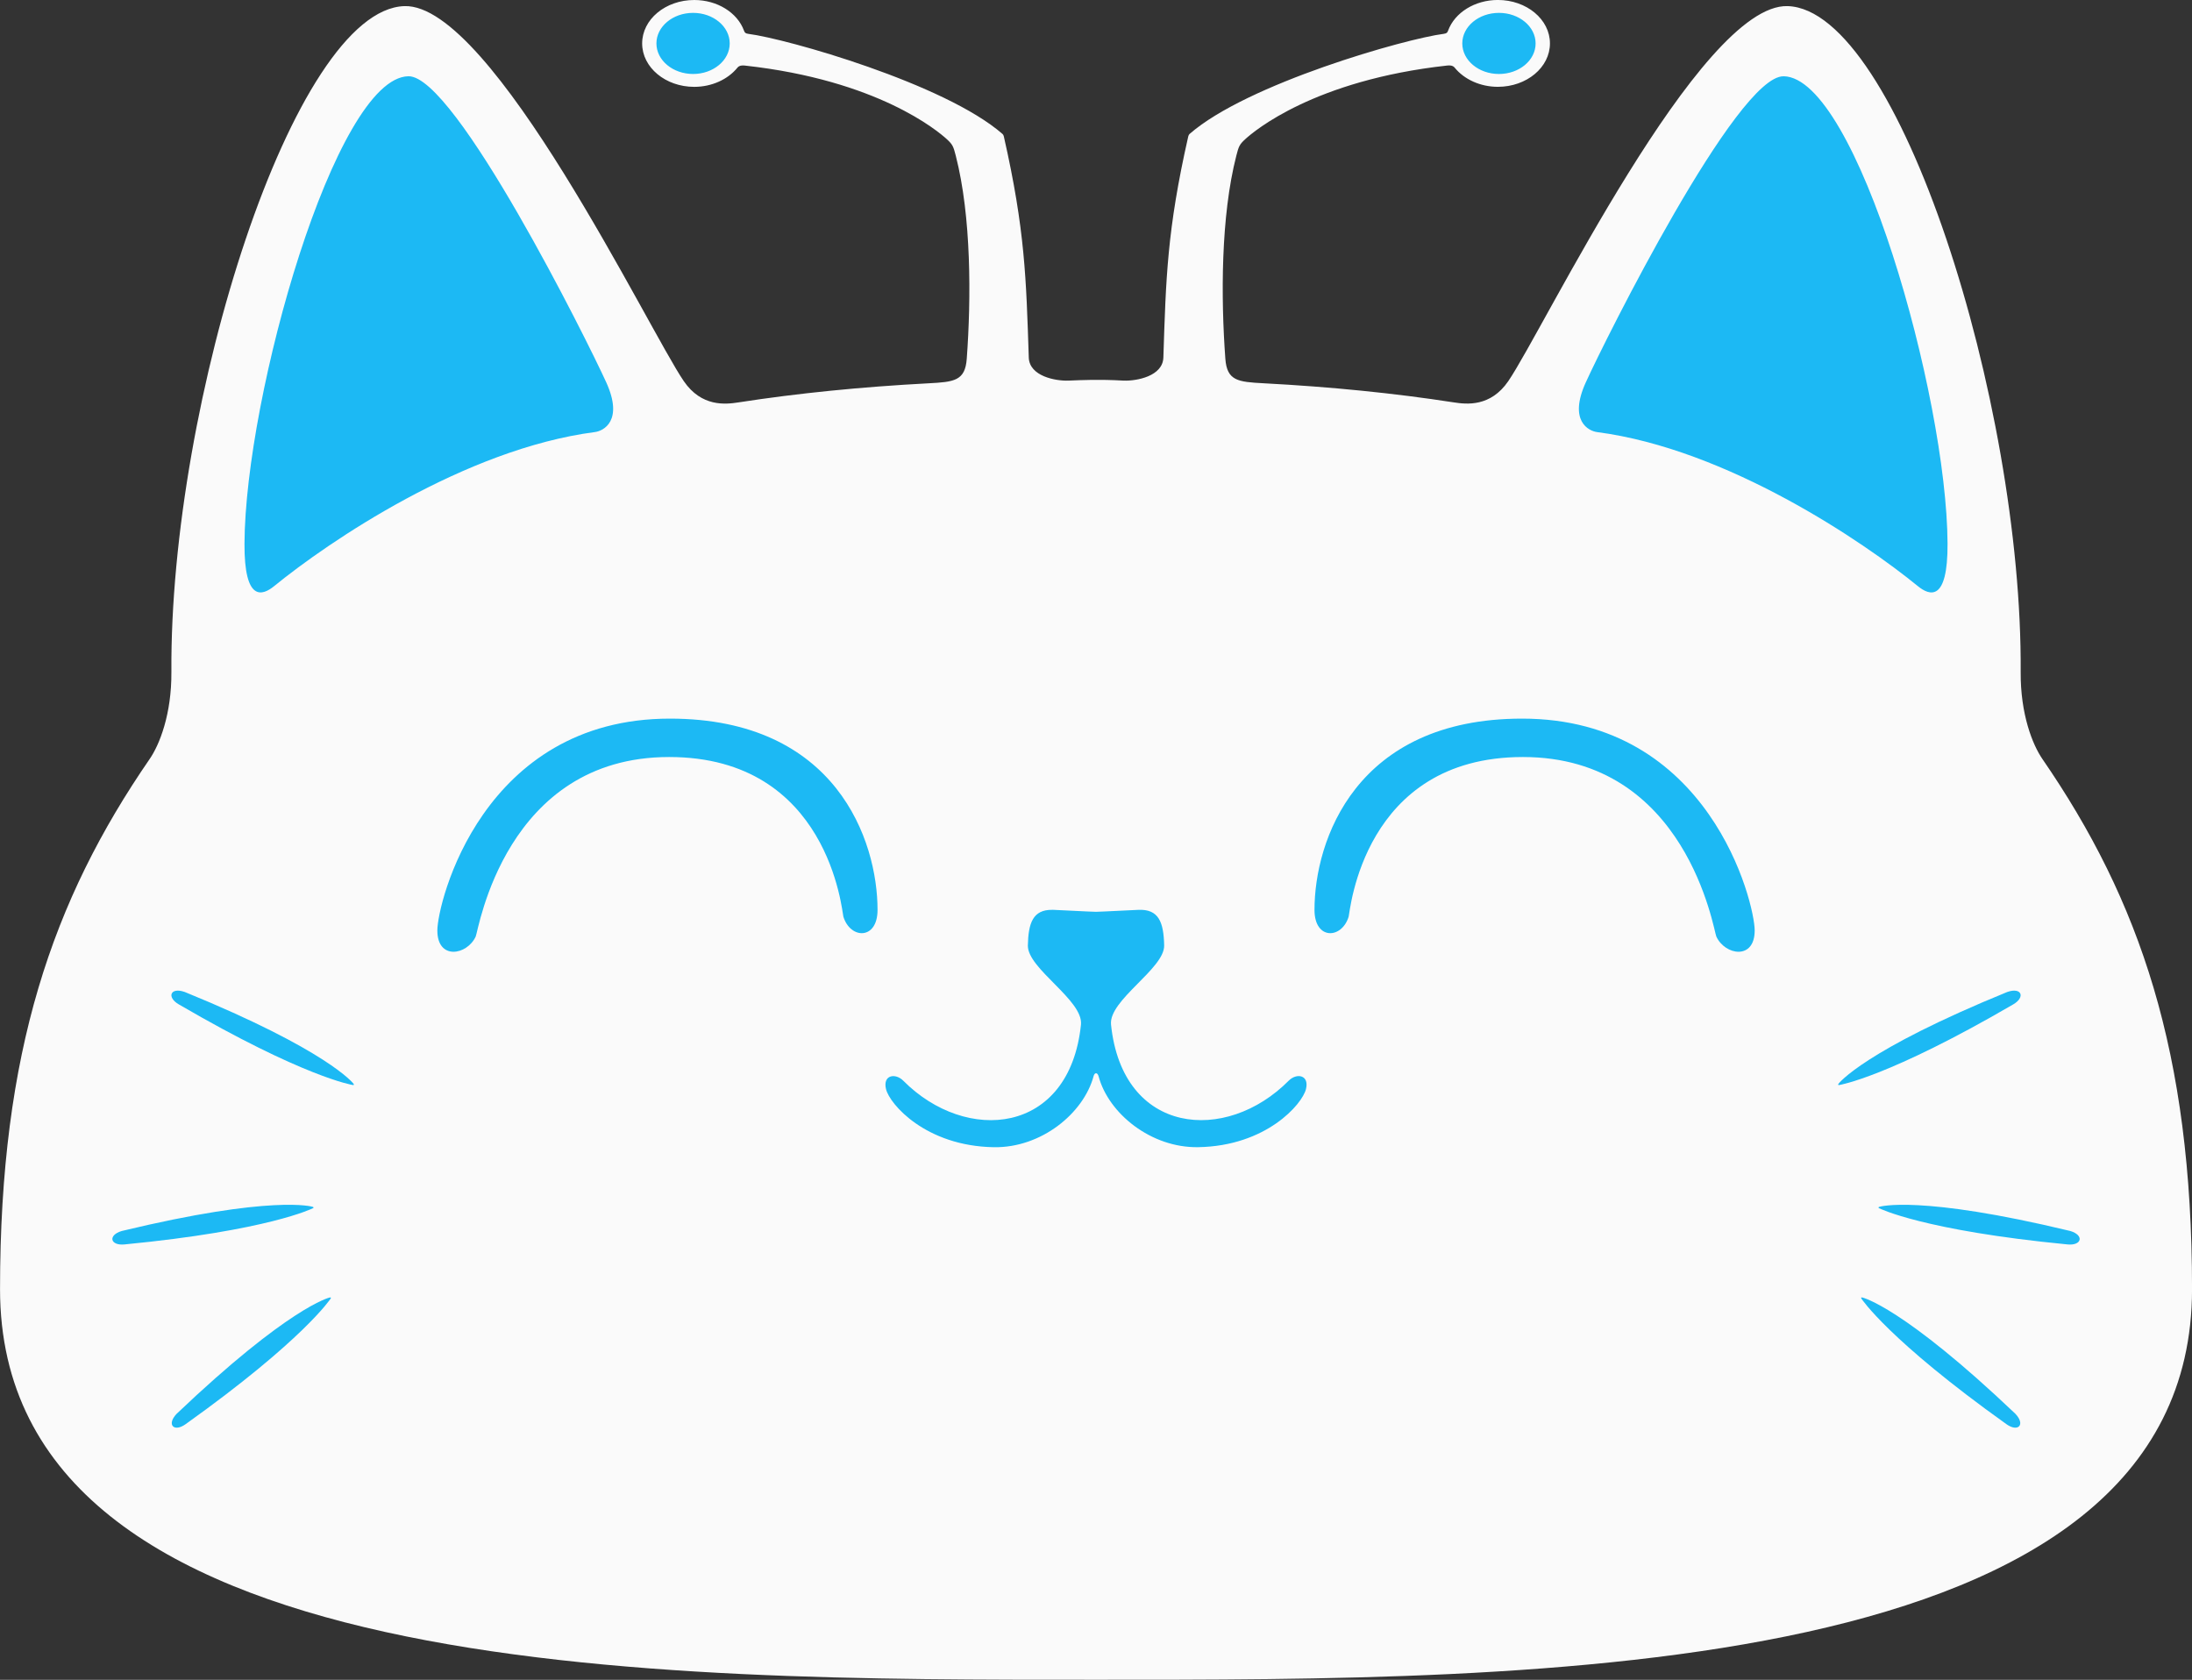 <?xml version="1.0" encoding="UTF-8" standalone="no"?>
<!-- Created with Inkscape (http://www.inkscape.org/) -->

<svg
   width="252.418"
   height="193.436"
   viewBox="0 0 66.786 51.18"
   version="1.1"
   id="svg297"
   xml:space="preserve"
   xmlns="http://www.w3.org/2000/svg"
   xmlns:svg="http://www.w3.org/2000/svg"><rect x="0" y="0" width="66.786" height="51.18" fill="#333333" stroke="none"/><g
     id="g1250"
     class="UnoptimicedTransforms"
     transform="matrix(-1,0,0,1,67.815,-1.655)"
     style="display:inline"><path
       id="path1236"
       style="display:inline;fill:#1cb9f4;fill-opacity:1;stroke-width:0.327"
       d="m 55.524,2.61 c -1.76,-0.027 -6.723,9.931 -7.447,11.528 -0.654,1.441 0.105,1.824 0.425,1.866 4.905,0.638 10.038,4.135 12.08,5.801 0.434,0.354 1.127,0.617 1.115,-1.603 C 61.669,14.626 58.271,2.651 55.524,2.61 Z" /><path
       id="path1077"
       style="display:inline;fill:#1cb9f4;fill-opacity:1;stroke-width:0.327"
       d="m 13.566,2.755 c 1.76,-0.027 6.723,9.931 7.447,11.528 0.654,1.441 -0.105,1.824 -0.425,1.866 C 15.684,16.787 10.551,20.284 8.509,21.95 8.075,22.304 7.382,22.567 7.393,20.347 7.421,14.771 10.819,2.797 13.566,2.755 Z" /><path
       id="path1238"
       style="display:inline;fill:#1cb9f4;fill-opacity:1;stroke-width:0.238"
       d="M 48.048,2.961 A 1.381,1.151 0 0 1 46.667,4.112 1.381,1.151 0 0 1 45.285,2.961 1.381,1.151 0 0 1 46.667,1.809 1.381,1.151 0 0 1 48.048,2.961 Z" /><path
       id="path830"
       style="display:inline;fill:#1cb9f4;fill-opacity:1;stroke-width:0.238"
       d="M 20.85,2.932 A 1.381,1.151 0 0 0 22.232,4.083 1.381,1.151 0 0 0 23.613,2.932 1.381,1.151 0 0 0 22.232,1.781 1.381,1.151 0 0 0 20.85,2.932 Z" /><path
       id="path218"
       style="display:inline;fill:#fafafa;fill-opacity:1;stroke-width:0.266"
       d="m 22.18,1.655 c -0.877,-2.653e-4 -1.587,0.592 -1.587,1.323 0,0.731 0.711,1.323 1.587,1.323 0.533,-8.95e-5 1.026,-0.225 1.321,-0.59 0.025,-0.032 0.081,-0.074 0.226,-0.058 4.042,0.445 5.875,1.991 6.153,2.246 0.175,0.161 0.197,0.222 0.268,0.498 0.476,1.853 0.471,4.338 0.335,6.19 -0.049,0.673 -0.387,0.705 -1.164,0.746 -2.045,0.108 -3.977,0.301 -5.794,0.582 -0.394,0.061 -1.121,0.142 -1.662,-0.646 C 20.791,11.706 16.024,1.758 13.351,1.841 9.979,1.946 6.194,13.9 6.25,22.129 c 0.009,1.288 -0.364,2.218 -0.661,2.649 -2.964,4.305 -4.56,8.928 -4.56,16.153 0,11.986 20.161,11.901 33.393,11.901 13.232,0 33.393,0.085 33.393,-11.901 0,-7.224 -1.597,-11.848 -4.56,-16.153 -0.297,-0.431 -0.67,-1.361 -0.661,-2.649 0.056,-8.23 -3.729,-20.184 -7.101,-20.288 -2.673,-0.083 -7.44,9.864 -8.511,11.427 -0.541,0.789 -1.268,0.707 -1.662,0.646 -1.818,-0.281 -3.749,-0.474 -5.794,-0.582 -0.777,-0.041 -1.114,-0.073 -1.164,-0.746 -0.136,-1.852 -0.141,-4.336 0.335,-6.19 0.071,-0.276 0.093,-0.338 0.268,-0.498 0.277,-0.255 2.111,-1.801 6.153,-2.246 0.145,-0.016 0.2,0.026 0.226,0.058 0.294,0.365 0.788,0.59 1.321,0.59 0.877,1.472e-4 1.587,-0.592 1.587,-1.323 0,-0.731 -0.711,-1.323 -1.587,-1.323 -0.699,2.117e-4 -1.313,0.382 -1.516,0.933 -0.021,0.056 -0.038,0.086 -0.13,0.098 -1.165,0.148 -5.994,1.518 -7.748,3.052 -0.015,0.014 -0.031,0.039 -0.039,0.074 -0.647,2.851 -0.681,4.342 -0.758,6.736 -0.018,0.571 -0.816,0.719 -1.21,0.704 -0.77,-0.043 -1.24,-0.017 -1.681,0 -0.394,0.015 -1.192,-0.133 -1.21,-0.704 C 32.294,10.154 32.26,8.662 31.613,5.812 31.605,5.777 31.59,5.751 31.574,5.738 29.82,4.203 24.991,2.833 23.826,2.686 23.734,2.674 23.717,2.644 23.696,2.588 23.493,2.036 22.88,1.655 22.18,1.655 Z m -0.036,0.392 c 0.617,-1.795e-4 1.117,0.417 1.117,0.931 -1.3e-5,0.514 -0.5,0.931 -1.117,0.931 C 21.528,3.908 21.028,3.492 21.028,2.978 21.028,2.464 21.528,2.047 22.145,2.047 Z m 24.554,0 c 0.617,5.84e-5 1.117,0.417 1.117,0.931 -1.3e-5,0.514 -0.5,0.931 -1.117,0.931 -0.617,1.791e-4 -1.117,-0.417 -1.117,-0.931 1.3e-5,-0.514 0.5,-0.931 1.117,-0.931 z M 13.473,3.978 c 1.424,-0.021 5.441,8.038 6.028,9.33 0.529,1.167 -0.085,1.476 -0.344,1.51 -3.97,0.516 -8.125,3.347 -9.777,4.695 C 9.028,19.8 8.468,20.013 8.477,18.216 8.499,13.703 11.249,4.012 13.473,3.978 Z m 41.897,0 c 2.224,0.034 4.974,9.725 4.996,14.238 0.009,1.797 -0.552,1.584 -0.903,1.298 -1.652,-1.349 -5.807,-4.179 -9.777,-4.695 -0.259,-0.034 -0.873,-0.343 -0.344,-1.51 0.586,-1.293 4.603,-9.352 6.028,-9.33 z"
       transform="matrix(-1,0,0,1,68.843,2.2512952e-8)" /><path
       id="path1240"
       style="display:inline;fill:#1cb9f4;fill-opacity:1;stroke-width:0.265;image-rendering:auto"
       d="m 35.761,29.375 c 0.582,-0.005 0.723,0.4 0.737,1.086 0.015,0.708 -1.696,1.666 -1.618,2.413 0.35,3.368 3.501,3.635 5.414,1.707 0.238,-0.24 0.63,-0.181 0.526,0.255 -0.11,0.458 -1.21,1.738 -3.288,1.771 -1.44,0.023 -2.732,-1.029 -3.038,-2.169 -0.03,-0.112 -0.118,-0.115 -0.151,0.009 -0.305,1.137 -1.601,2.182 -3.031,2.159 -2.078,-0.033 -3.177,-1.313 -3.288,-1.771 -0.105,-0.435 0.287,-0.495 0.526,-0.255 1.912,1.929 5.064,1.661 5.414,-1.707 0.078,-0.747 -1.633,-1.705 -1.619,-2.413 0.015,-0.708 0.164,-1.116 0.795,-1.084 1.023,0.052 1.282,0.059 1.282,0.059 0,0 0.258,-0.006 1.281,-0.059 0.02,-0.001 0.039,-0.002 0.058,-0.002 z" /><path
       style="display:inline;fill:#1cb9f4;fill-opacity:1;stroke-width:0.265"
       d="m 62.436,44.732 c -3.425,-3.258 -4.656,-3.545 -4.67,-3.547 -0.034,-0.005 -0.041,0.01 -0.025,0.034 0.008,0.012 0.829,1.263 4.42,3.827 0.353,0.252 0.586,0.017 0.275,-0.314 z"
       id="path1244" /><path
       style="display:inline;fill:#1cb9f4;fill-opacity:1;stroke-width:0.265"
       d="m 64.103,39.159 c -4.596,-1.107 -5.805,-0.741 -5.818,-0.735 -0.032,0.012 -0.031,0.029 -0.004,0.042 0.013,0.006 1.35,0.679 5.742,1.103 0.432,0.042 0.516,-0.279 0.081,-0.41 z"
       id="path1246" /><path
       style="fill:#1cb9f4;fill-opacity:1;stroke-width:0.265"
       d="m 62.194,31.874 c -4.377,1.786 -5.145,2.79 -5.152,2.802 -0.018,0.029 -0.008,0.041 0.021,0.037 0.014,-0.002 1.492,-0.237 5.305,-2.458 0.375,-0.218 0.256,-0.528 -0.174,-0.38 z"
       id="path1248" /><path
       style="display:inline;fill:#1cb9f4;fill-opacity:1;stroke-width:0.265"
       d="m 62.436,44.732 c -3.425,-3.258 -4.656,-3.545 -4.67,-3.547 -0.034,-0.005 -0.041,0.01 -0.025,0.034 0.008,0.012 0.829,1.263 4.42,3.827 0.353,0.252 0.586,0.017 0.275,-0.314 z"
       id="path746"
       transform="matrix(-1,0,0,1,68.843,2.2512952e-8)" /><path
       style="display:inline;fill:#1cb9f4;fill-opacity:1;stroke-width:0.265"
       d="m 64.103,39.159 c -4.596,-1.107 -5.805,-0.741 -5.818,-0.735 -0.032,0.012 -0.031,0.029 -0.004,0.042 0.013,0.006 1.35,0.679 5.742,1.103 0.432,0.042 0.516,-0.279 0.081,-0.41 z"
       id="path743"
       transform="matrix(-1,0,0,1,68.843,2.2512952e-8)" /><path
       style="display:inline;fill:#1cb9f4;fill-opacity:1;stroke-width:0.265"
       d="m 62.194,31.874 c -4.377,1.786 -5.145,2.79 -5.152,2.802 -0.018,0.029 -0.008,0.041 0.021,0.037 0.014,-0.002 1.492,-0.237 5.305,-2.458 0.375,-0.218 0.256,-0.528 -0.174,-0.38 z"
       id="path741"
       transform="matrix(-1,0,0,1,68.843,2.2512952e-8)" /><path
       style="display:inline;fill:#1cb9f4;fill-opacity:1;stroke-width:0.265"
       d="m 41.078,29.377 c 0,0.921 0.829,0.896 1.041,0.206 0.042,-0.139 0.433,-4.864 5.309,-4.864 4.996,0 5.81,5.289 5.893,5.469 0.265,0.573 1.169,0.726 1.169,-0.184 0,-0.833 -1.366,-6.455 -7.086,-6.455 -5.075,0 -6.326,3.723 -6.326,5.828 z"
       id="path1242" /><path
       style="display:inline;fill:#1cb9f4;fill-opacity:1;stroke-width:0.265"
       d="m 41.078,29.377 c 0,0.921 0.829,0.896 1.041,0.206 0.042,-0.139 0.433,-4.864 5.309,-4.864 4.996,0 5.81,5.289 5.893,5.469 0.265,0.573 1.169,0.726 1.169,-0.184 0,-0.833 -1.366,-6.455 -7.086,-6.455 -5.075,0 -6.326,3.723 -6.326,5.828 z"
       id="path730"
       transform="matrix(-1,0,0,1,68.843,1.0158732e-8)" /></g></svg>
